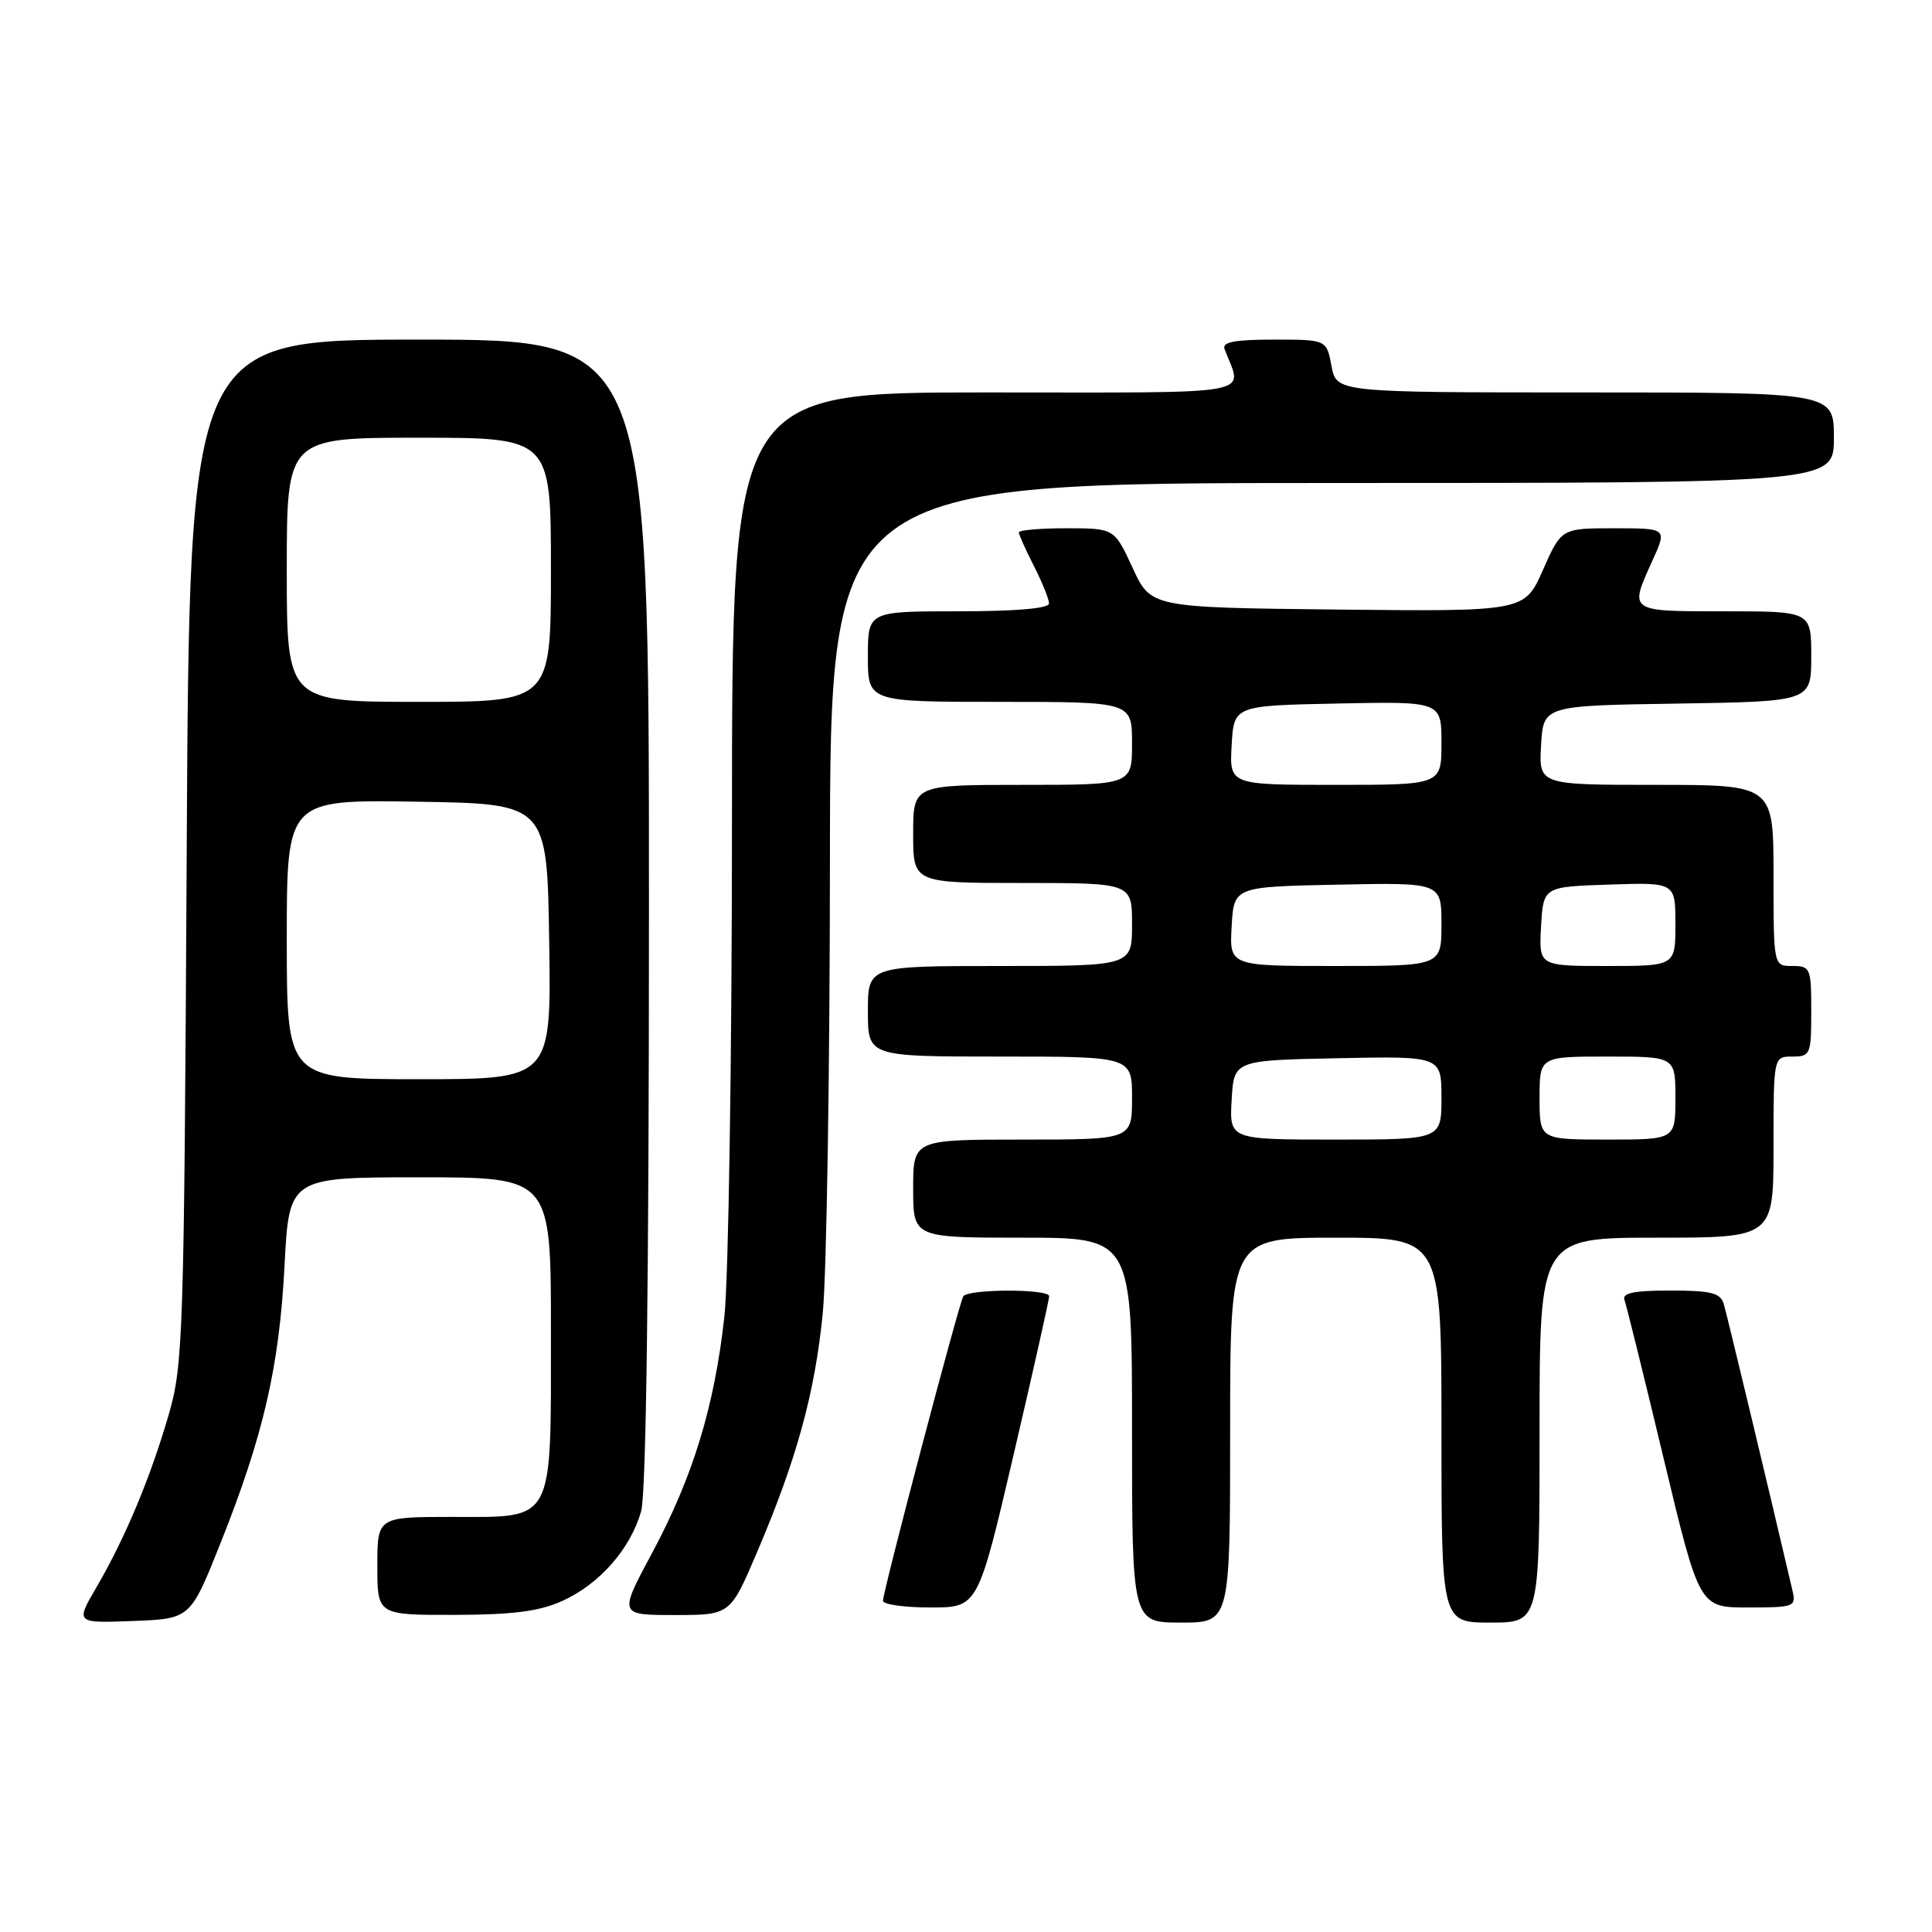 <?xml version="1.0" encoding="UTF-8" standalone="no"?>
<!DOCTYPE svg PUBLIC "-//W3C//DTD SVG 1.1//EN" "http://www.w3.org/Graphics/SVG/1.1/DTD/svg11.dtd" >
<svg xmlns="http://www.w3.org/2000/svg" xmlns:xlink="http://www.w3.org/1999/xlink" version="1.1" viewBox="0 0 256 256">
 <g >
 <path fill="currentColor"
d=" M 29.21 204.50 C 34.91 190.20 37.00 181.14 37.70 167.75 C 38.31 156.00 38.31 156.00 55.65 156.00 C 73.00 156.00 73.00 156.00 73.00 176.28 C 73.00 202.09 73.58 201.00 59.94 201.00 C 50.00 201.00 50.00 201.00 50.00 207.50 C 50.00 214.00 50.00 214.00 60.25 213.98 C 68.02 213.96 71.48 213.51 74.54 212.12 C 79.47 209.88 83.57 205.19 84.96 200.22 C 85.62 197.81 85.99 169.77 85.99 120.75 C 86.00 45.00 86.00 45.00 55.55 45.00 C 25.10 45.00 25.10 45.00 24.74 112.75 C 24.39 177.33 24.28 180.83 22.34 187.50 C 19.90 195.89 16.59 203.78 12.80 210.29 C 10.00 215.08 10.00 215.08 17.61 214.79 C 25.22 214.50 25.22 214.50 29.21 204.50 Z  M 163.00 189.50 C 163.00 164.00 163.00 164.00 177.00 164.00 C 191.00 164.00 191.00 164.00 191.00 189.50 C 191.00 215.00 191.00 215.00 197.50 215.00 C 204.00 215.00 204.00 215.00 204.00 189.50 C 204.00 164.00 204.00 164.00 219.50 164.00 C 235.00 164.00 235.00 164.00 235.00 152.00 C 235.00 140.00 235.00 140.00 237.50 140.00 C 239.89 140.00 240.00 139.73 240.00 134.00 C 240.00 128.27 239.89 128.00 237.50 128.00 C 235.00 128.00 235.00 128.00 235.00 116.00 C 235.00 104.00 235.00 104.00 219.45 104.00 C 203.90 104.00 203.90 104.00 204.20 98.75 C 204.50 93.50 204.50 93.50 222.25 93.23 C 240.00 92.95 240.00 92.95 240.00 86.98 C 240.00 81.00 240.00 81.00 228.50 81.00 C 215.70 81.00 215.86 81.11 218.97 74.25 C 220.90 70.00 220.90 70.00 213.90 70.00 C 206.89 70.00 206.89 70.00 204.45 75.52 C 202.01 81.03 202.01 81.03 177.25 80.77 C 152.50 80.50 152.50 80.50 150.08 75.25 C 147.65 70.00 147.65 70.00 141.33 70.00 C 137.85 70.00 135.00 70.24 135.00 70.54 C 135.00 70.84 135.90 72.84 137.00 75.00 C 138.10 77.16 139.00 79.39 139.00 79.96 C 139.00 80.62 134.64 81.00 127.00 81.00 C 115.00 81.00 115.00 81.00 115.00 87.00 C 115.00 93.00 115.00 93.00 132.50 93.00 C 150.00 93.00 150.00 93.00 150.00 98.50 C 150.00 104.00 150.00 104.00 135.50 104.00 C 121.00 104.00 121.00 104.00 121.00 110.50 C 121.00 117.00 121.00 117.00 135.50 117.00 C 150.00 117.00 150.00 117.00 150.00 122.50 C 150.00 128.00 150.00 128.00 132.50 128.00 C 115.00 128.00 115.00 128.00 115.00 134.00 C 115.00 140.00 115.00 140.00 132.50 140.00 C 150.00 140.00 150.00 140.00 150.00 145.50 C 150.00 151.00 150.00 151.00 135.50 151.00 C 121.00 151.00 121.00 151.00 121.00 157.50 C 121.00 164.00 121.00 164.00 135.50 164.00 C 150.00 164.00 150.00 164.00 150.00 189.50 C 150.00 215.00 150.00 215.00 156.50 215.00 C 163.00 215.00 163.00 215.00 163.00 189.50 Z  M 100.28 205.75 C 105.56 193.40 107.99 184.55 109.02 174.00 C 109.53 168.78 109.96 141.89 109.97 114.25 C 110.00 64.00 110.00 64.00 176.50 64.00 C 243.00 64.00 243.00 64.00 243.00 58.00 C 243.00 52.00 243.00 52.00 210.05 52.00 C 177.09 52.00 177.09 52.00 176.43 48.50 C 175.78 45.00 175.78 45.00 168.78 45.00 C 163.60 45.00 161.91 45.32 162.26 46.25 C 164.62 52.55 167.63 52.00 130.57 52.00 C 97.00 52.00 97.00 52.00 96.99 108.75 C 96.99 139.96 96.53 169.55 95.98 174.50 C 94.66 186.40 91.81 195.70 86.42 205.75 C 81.99 214.00 81.99 214.00 89.38 214.00 C 96.76 214.00 96.76 214.00 100.28 205.75 Z  M 134.31 192.75 C 136.91 181.61 139.03 172.16 139.02 171.75 C 138.99 170.76 128.26 170.78 127.64 171.77 C 127.06 172.71 117.00 210.85 117.00 212.11 C 117.00 212.60 119.83 213.00 123.29 213.00 C 129.58 213.00 129.58 213.00 134.31 192.75 Z  M 237.51 210.75 C 234.26 196.83 228.81 174.12 228.40 172.75 C 227.96 171.32 226.69 171.00 221.33 171.00 C 216.51 171.00 214.91 171.33 215.25 172.25 C 215.51 172.94 217.84 182.39 220.44 193.25 C 225.17 213.00 225.17 213.00 231.60 213.00 C 237.77 213.00 238.02 212.90 237.51 210.75 Z  M 38.00 124.48 C 38.00 105.95 38.00 105.95 55.25 106.23 C 72.50 106.50 72.50 106.50 72.77 124.75 C 73.05 143.00 73.05 143.00 55.52 143.00 C 38.00 143.00 38.00 143.00 38.00 124.48 Z  M 38.00 75.50 C 38.00 58.00 38.00 58.00 55.50 58.00 C 73.00 58.00 73.00 58.00 73.00 75.50 C 73.00 93.00 73.00 93.00 55.50 93.00 C 38.00 93.00 38.00 93.00 38.00 75.50 Z  M 163.20 145.75 C 163.50 140.50 163.50 140.50 177.25 140.22 C 191.00 139.94 191.00 139.94 191.00 145.47 C 191.00 151.00 191.00 151.00 176.95 151.00 C 162.90 151.00 162.90 151.00 163.20 145.75 Z  M 204.00 145.50 C 204.00 140.00 204.00 140.00 213.00 140.00 C 222.00 140.00 222.00 140.00 222.00 145.50 C 222.00 151.00 222.00 151.00 213.00 151.00 C 204.00 151.00 204.00 151.00 204.00 145.50 Z  M 163.20 122.75 C 163.50 117.50 163.50 117.50 177.25 117.22 C 191.00 116.94 191.00 116.94 191.00 122.47 C 191.00 128.00 191.00 128.00 176.95 128.00 C 162.90 128.00 162.90 128.00 163.20 122.75 Z  M 204.20 122.75 C 204.50 117.50 204.50 117.50 213.25 117.21 C 222.00 116.92 222.00 116.92 222.00 122.46 C 222.00 128.00 222.00 128.00 212.95 128.00 C 203.90 128.00 203.90 128.00 204.20 122.75 Z  M 163.20 98.75 C 163.50 93.50 163.50 93.50 177.25 93.22 C 191.00 92.94 191.00 92.94 191.00 98.47 C 191.00 104.00 191.00 104.00 176.95 104.00 C 162.90 104.00 162.90 104.00 163.20 98.75 Z "/>
</g>
</svg>